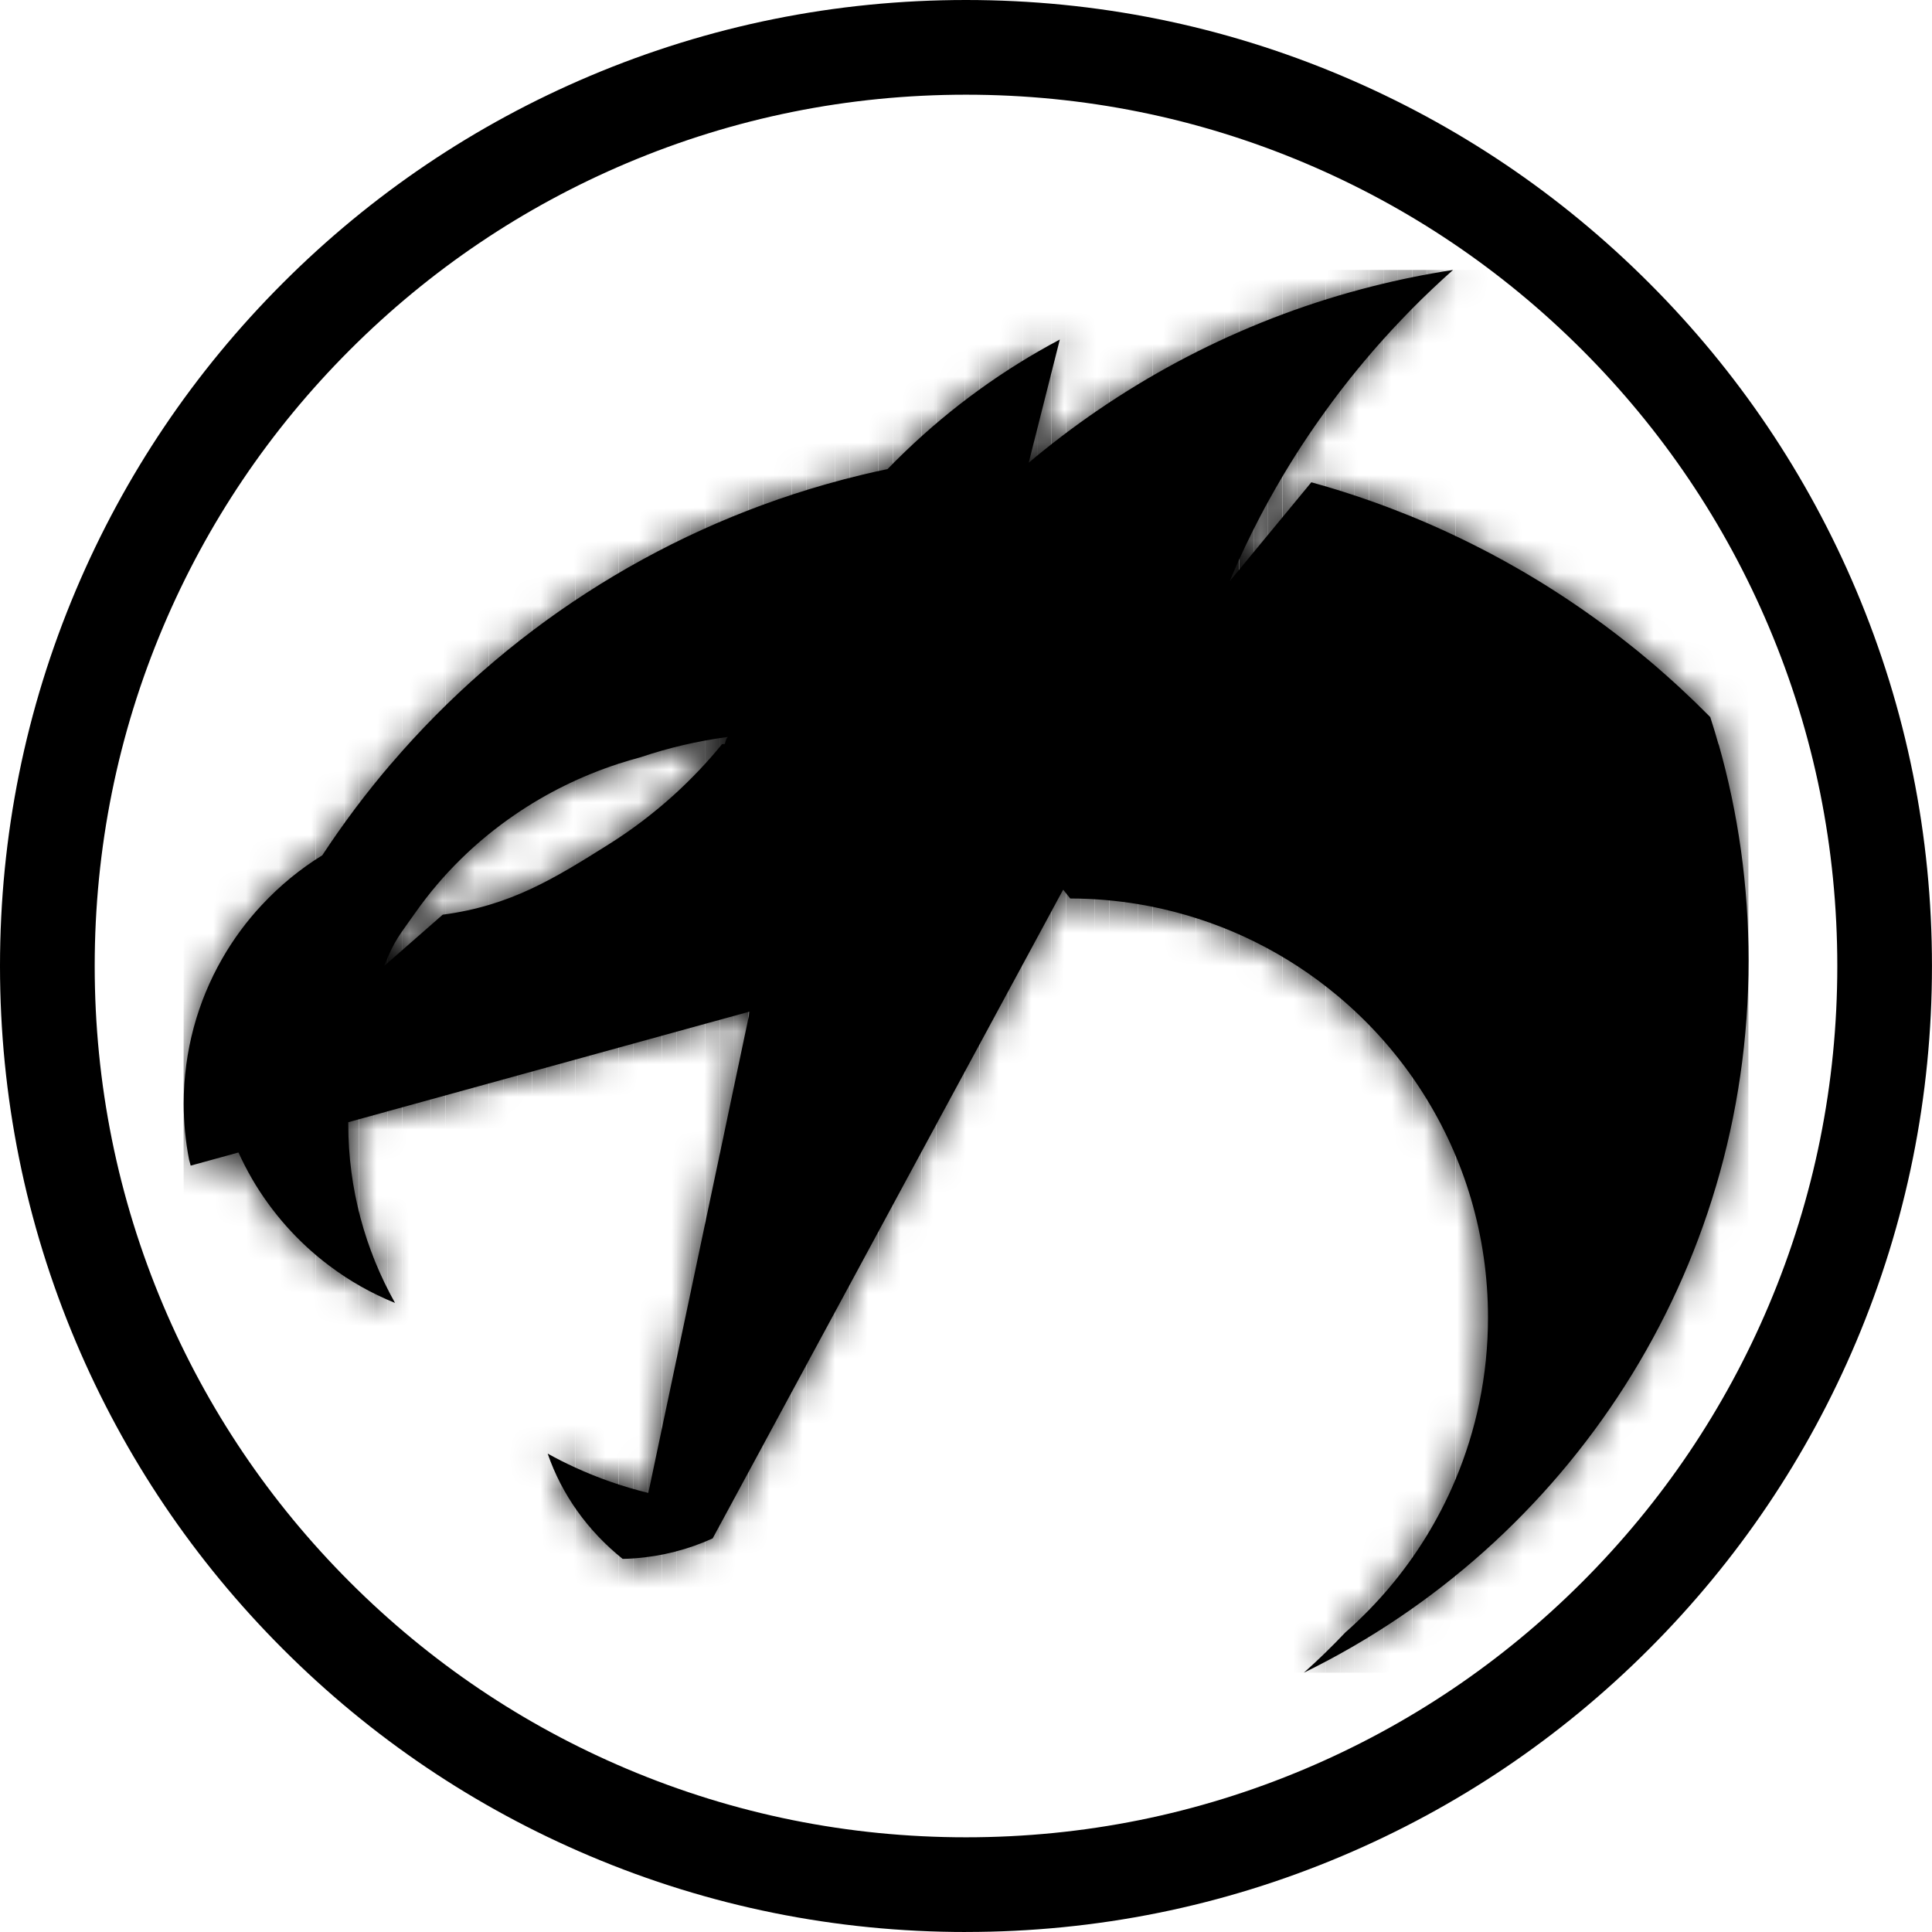 <svg width="59" height="59" viewBox="0 0 59 59" fill="none" xmlns="http://www.w3.org/2000/svg">
<g clip-path="url(#clip0_64_383)">
<path d="M29.5 59C25.518 59 21.655 58.22 18.017 56.681C14.504 55.195 11.349 53.069 8.641 50.36C5.932 47.651 3.805 44.496 2.319 40.984C0.78 37.345 0 33.482 0 29.5C0 25.518 0.78 21.655 2.319 18.017C3.805 14.504 5.931 11.349 8.64 8.641C11.348 5.932 14.504 3.805 18.016 2.319C21.655 0.78 25.518 0 29.5 0C33.482 0 37.345 0.78 40.983 2.319C44.496 3.805 47.651 5.931 50.359 8.64C53.068 11.348 55.195 14.504 56.681 18.016C58.219 21.654 58.999 25.517 58.999 29.499C58.999 33.482 58.219 37.345 56.681 40.983C55.195 44.496 53.068 47.65 50.359 50.359C47.651 53.068 44.496 55.195 40.983 56.68C37.345 58.219 33.482 58.999 29.5 58.999V59ZM29.5 2.892C25.907 2.892 22.423 3.595 19.143 4.982C15.975 6.322 13.129 8.241 10.685 10.685C8.241 13.129 6.322 15.975 4.982 19.143C3.595 22.423 2.892 25.907 2.892 29.5C2.892 33.093 3.595 36.577 4.982 39.857C6.322 43.025 8.241 45.871 10.685 48.315C13.129 50.759 15.975 52.678 19.143 54.018C22.423 55.405 25.907 56.108 29.5 56.108C33.093 56.108 36.577 55.405 39.857 54.018C43.025 52.678 45.871 50.759 48.315 48.315C50.759 45.871 52.678 43.025 54.018 39.857C55.405 36.577 56.108 33.093 56.108 29.5C56.108 25.907 55.405 22.423 54.018 19.143C52.678 15.975 50.759 13.129 48.315 10.685C45.871 8.241 43.025 6.322 39.857 4.982C36.577 3.595 33.093 2.892 29.5 2.892Z" fill="black"/>
<path d="M52.482 22.736C52.403 22.456 52.319 22.177 52.229 21.901V21.899C52.153 21.824 51.873 21.544 51.807 21.481C51.801 21.476 51.796 21.471 51.792 21.466C51.748 21.425 51.707 21.384 51.664 21.344C51.537 21.221 51.407 21.1 51.278 20.98C51.222 20.928 51.167 20.878 51.111 20.828C51.048 20.772 50.985 20.715 50.923 20.659C50.868 20.608 50.811 20.559 50.753 20.509C50.747 20.503 50.741 20.497 50.734 20.492C50.683 20.447 50.633 20.403 50.583 20.36C50.544 20.327 50.506 20.294 50.466 20.26C50.428 20.228 50.388 20.194 50.35 20.162C50.348 20.16 50.347 20.16 50.345 20.158C50.283 20.105 50.219 20.053 50.156 20.001C50.108 19.961 50.06 19.921 50.014 19.883C49.975 19.852 49.936 19.821 49.898 19.79C49.853 19.753 49.631 19.578 49.564 19.526C49.498 19.474 49.431 19.422 49.365 19.371C49.298 19.319 49.231 19.269 49.163 19.218C49.029 19.116 48.893 19.016 48.756 18.918C48.688 18.868 48.619 18.82 48.55 18.771C48.519 18.748 48.487 18.726 48.455 18.704C48.405 18.668 48.354 18.633 48.303 18.597C48.199 18.525 48.094 18.453 47.989 18.383C47.928 18.342 47.867 18.301 47.806 18.261C47.761 18.231 47.716 18.201 47.671 18.172C47.565 18.103 47.458 18.035 47.351 17.966C47.297 17.931 47.243 17.898 47.191 17.865L47.029 17.765C46.97 17.729 46.912 17.694 46.854 17.659C46.745 17.592 46.636 17.527 46.525 17.463C46.459 17.424 46.393 17.386 46.327 17.349C46.047 17.188 45.762 17.031 45.475 16.88L45.414 16.849C45.414 16.849 45.41 16.847 45.408 16.846C45.368 16.824 45.328 16.803 45.288 16.783C45.181 16.728 45.073 16.673 44.965 16.619C44.964 16.619 44.964 16.618 44.963 16.618C44.876 16.573 44.785 16.529 44.697 16.486C44.593 16.435 44.489 16.385 44.385 16.337C44.322 16.306 44.259 16.277 44.195 16.248C44.127 16.217 44.06 16.186 43.992 16.155C43.928 16.126 43.862 16.097 43.799 16.069C43.735 16.04 43.67 16.013 43.607 15.984C43.603 15.983 43.598 15.98 43.594 15.979C43.233 15.822 42.868 15.674 42.499 15.534C42.448 15.514 42.397 15.495 42.347 15.476C42.296 15.456 42.246 15.438 42.196 15.42C42.144 15.4 42.092 15.381 42.038 15.363C41.992 15.345 41.945 15.329 41.899 15.313C41.891 15.309 41.883 15.308 41.875 15.304C41.674 15.233 41.473 15.164 41.27 15.098C41.193 15.072 41.116 15.047 41.039 15.023C40.957 14.996 40.875 14.97 40.793 14.946C40.713 14.921 40.635 14.897 40.554 14.874C40.548 14.872 40.542 14.87 40.536 14.868C40.457 14.844 40.376 14.822 40.295 14.799C40.212 14.774 40.128 14.752 40.046 14.728L37.762 17.495L37.553 17.748C37.596 17.645 37.639 17.544 37.684 17.441C37.685 17.44 37.685 17.439 37.687 17.438C37.7 17.402 37.715 17.368 37.732 17.334C37.732 17.333 37.733 17.333 37.733 17.333C37.739 17.316 37.748 17.298 37.755 17.281C37.763 17.265 37.77 17.247 37.778 17.23C37.802 17.176 37.825 17.122 37.85 17.068C37.852 17.065 37.854 17.06 37.855 17.055C37.859 17.05 37.861 17.044 37.863 17.041C37.917 16.922 37.971 16.805 38.027 16.688C38.05 16.64 38.073 16.59 38.097 16.543C38.101 16.534 38.105 16.526 38.109 16.518C38.112 16.511 38.114 16.505 38.119 16.498C38.123 16.49 38.127 16.482 38.13 16.474C38.155 16.422 38.182 16.368 38.208 16.316C38.21 16.312 38.212 16.305 38.214 16.301C38.238 16.253 38.261 16.206 38.286 16.158C38.31 16.111 38.335 16.064 38.359 16.016C38.379 15.975 38.398 15.936 38.419 15.896C38.445 15.845 38.472 15.795 38.498 15.745C38.505 15.732 38.512 15.718 38.519 15.706C38.527 15.692 38.533 15.677 38.541 15.665C38.57 15.608 38.6 15.551 38.63 15.495C38.666 15.428 38.703 15.362 38.74 15.296C38.752 15.271 38.766 15.248 38.779 15.224C38.78 15.222 38.781 15.22 38.782 15.219C38.812 15.165 38.84 15.113 38.872 15.06C38.901 15.006 38.931 14.953 38.961 14.9C38.975 14.877 38.99 14.852 39.005 14.827C39.035 14.774 39.065 14.72 39.097 14.667C39.128 14.615 39.158 14.563 39.19 14.509V14.508C39.435 14.097 39.691 13.692 39.959 13.295C40.019 13.207 40.078 13.118 40.139 13.031C40.139 13.029 40.141 13.029 40.142 13.027C40.146 13.021 40.152 13.013 40.156 13.007C40.192 12.954 40.23 12.901 40.267 12.848C40.272 12.841 40.276 12.833 40.283 12.826C40.338 12.746 40.393 12.668 40.45 12.59C40.453 12.586 40.456 12.581 40.459 12.578C40.535 12.472 40.61 12.369 40.688 12.265C40.757 12.172 40.827 12.079 40.898 11.985C40.901 11.982 40.902 11.979 40.906 11.976C40.934 11.939 40.962 11.902 40.99 11.866C41.051 11.786 41.113 11.707 41.176 11.628C41.192 11.607 41.209 11.585 41.227 11.563C41.303 11.468 41.379 11.373 41.457 11.279C41.463 11.269 41.472 11.259 41.481 11.25C41.548 11.168 41.617 11.085 41.685 11.004C41.716 10.967 41.747 10.93 41.779 10.895L41.791 10.88C41.825 10.838 41.861 10.796 41.897 10.755C41.932 10.714 41.969 10.673 42.005 10.631C42.021 10.612 42.036 10.595 42.051 10.578C42.121 10.498 42.193 10.418 42.264 10.339C42.286 10.314 42.308 10.29 42.331 10.266C42.393 10.195 42.458 10.124 42.524 10.054C42.629 9.941 42.735 9.83 42.842 9.718C42.912 9.645 42.983 9.571 43.054 9.499C43.079 9.473 43.104 9.447 43.129 9.422L43.205 9.346C43.256 9.295 43.306 9.246 43.356 9.196C43.364 9.186 43.374 9.176 43.384 9.167C43.419 9.134 43.452 9.102 43.486 9.068C43.525 9.032 43.563 8.993 43.602 8.958C43.602 8.958 43.602 8.957 43.603 8.956C43.649 8.911 43.696 8.866 43.742 8.823C43.745 8.82 43.747 8.818 43.75 8.815C43.758 8.808 43.767 8.799 43.776 8.792C43.78 8.787 43.786 8.783 43.79 8.778C43.873 8.699 43.956 8.622 44.04 8.545C44.042 8.542 44.045 8.541 44.048 8.538C44.057 8.528 44.066 8.521 44.075 8.513C44.173 8.423 44.273 8.333 44.373 8.244C43.538 8.372 42.717 8.539 41.91 8.744C38.183 9.685 34.773 11.421 31.867 13.758C31.715 13.88 31.564 14.004 31.416 14.131L31.506 13.771L32.365 10.369C30.642 11.282 29.061 12.429 27.666 13.767C27.476 13.948 27.289 14.134 27.105 14.324C26.854 14.376 26.602 14.433 26.353 14.492C25.97 14.584 25.591 14.683 25.214 14.791C19.982 16.283 15.393 19.294 11.95 23.317H11.948C11.188 24.204 10.485 25.14 9.842 26.119C9.161 26.539 8.541 27.05 8 27.632H7.999C7.532 28.131 7.123 28.686 6.782 29.282C6.036 30.584 5.61 32.094 5.61 33.702C5.61 34.286 5.666 34.858 5.773 35.411C5.79 35.472 5.807 35.535 5.823 35.596L5.938 35.565L7.282 35.195C7.407 35.469 7.544 35.735 7.693 35.993V35.994C8.297 37.032 9.101 37.937 10.056 38.654C10.669 39.115 11.342 39.499 12.063 39.789C11.152 38.161 10.636 36.302 10.636 34.328V34.27L21.352 31.316L22.204 31.082L22.897 30.891L22.599 32.307L22.317 33.641L22.068 34.83L22.016 35.073V35.074L21.969 35.292L21.941 35.43L21.368 38.146L21.022 39.789L20.253 43.436L19.799 45.592C19.022 45.402 18.276 45.141 17.567 44.816C17.279 44.684 16.999 44.543 16.725 44.391C16.94 45.017 17.245 45.603 17.625 46.138C18.015 46.687 18.483 47.181 19.015 47.606C19.136 47.604 19.258 47.598 19.379 47.589C20.227 47.526 21.032 47.314 21.764 46.98L21.767 46.974L22.323 45.946L23.643 43.503L25.026 40.942L25.513 40.042L27.645 36.094L31.242 29.436L31.778 28.444L32.319 27.442L32.468 27.169C32.54 27.257 32.611 27.347 32.683 27.438C33.399 27.44 34.101 27.5 34.785 27.616C34.927 27.639 35.068 27.665 35.208 27.694C35.304 27.714 35.4 27.734 35.496 27.757C37.496 28.211 39.319 29.134 40.842 30.406C41.861 31.256 42.746 32.262 43.458 33.387C44.714 35.367 45.441 37.715 45.441 40.232C45.441 42 45.082 43.683 44.434 45.215C44.178 45.821 43.876 46.404 43.533 46.958C42.872 48.026 42.057 48.989 41.122 49.818C41.112 49.825 41.104 49.834 41.094 49.841C40.685 50.273 40.261 50.687 39.818 51.081C47.86 47.15 53.399 38.888 53.399 29.333C53.399 27.045 53.081 24.832 52.487 22.735L52.482 22.736ZM22.184 22.559C22.167 22.611 22.149 22.667 22.133 22.721C22.106 22.722 22.078 22.724 22.051 22.725H22.05C21.599 23.279 21.105 23.798 20.576 24.279C19.961 24.834 19.299 25.339 18.595 25.781C16.909 26.841 15.582 27.66 13.519 27.933L11.732 29.499C12.06 28.684 12.191 28.575 12.693 27.86C13.51 26.7 14.54 25.688 15.73 24.876C16.686 24.222 17.745 23.697 18.881 23.326C19.108 23.253 19.338 23.185 19.571 23.122C20.414 22.838 21.294 22.631 22.201 22.509C22.209 22.506 22.218 22.505 22.227 22.505C22.214 22.522 22.198 22.541 22.185 22.558L22.184 22.559Z" fill="black"/>
<mask id="mask0_64_383" style="mask-type:luminance" maskUnits="userSpaceOnUse" x="5" y="8" width="49" height="44">
<path d="M52.482 22.736C52.403 22.456 52.319 22.177 52.229 21.901V21.899C52.153 21.824 51.873 21.544 51.807 21.481C51.801 21.476 51.796 21.471 51.792 21.466C51.748 21.425 51.707 21.384 51.664 21.344C51.537 21.221 51.407 21.1 51.278 20.98C51.222 20.928 51.167 20.878 51.111 20.828C51.048 20.772 50.985 20.715 50.923 20.659C50.868 20.608 50.811 20.559 50.753 20.509C50.747 20.503 50.741 20.497 50.734 20.492C50.683 20.447 50.633 20.403 50.583 20.36C50.544 20.327 50.506 20.294 50.466 20.26C50.428 20.228 50.388 20.194 50.35 20.162C50.348 20.16 50.347 20.16 50.345 20.158C50.283 20.105 50.219 20.053 50.156 20.001C50.108 19.961 50.06 19.921 50.014 19.883C49.975 19.852 49.936 19.821 49.898 19.79C49.853 19.753 49.631 19.578 49.564 19.526C49.498 19.474 49.431 19.422 49.365 19.371C49.298 19.319 49.231 19.269 49.163 19.218C49.029 19.116 48.893 19.016 48.756 18.918C48.688 18.868 48.619 18.82 48.55 18.771C48.519 18.748 48.487 18.726 48.455 18.704C48.405 18.668 48.354 18.633 48.303 18.597C48.199 18.525 48.094 18.453 47.989 18.383C47.928 18.342 47.867 18.301 47.806 18.261C47.761 18.231 47.716 18.201 47.671 18.172C47.565 18.103 47.458 18.035 47.351 17.966C47.297 17.931 47.243 17.898 47.191 17.865L47.029 17.765C46.97 17.729 46.912 17.694 46.854 17.659C46.745 17.592 46.636 17.527 46.525 17.463C46.459 17.424 46.393 17.386 46.327 17.349C46.047 17.188 45.762 17.031 45.475 16.88L45.414 16.849C45.414 16.849 45.41 16.847 45.408 16.846C45.368 16.824 45.328 16.803 45.288 16.783C45.181 16.728 45.073 16.673 44.965 16.619C44.964 16.619 44.964 16.618 44.963 16.618C44.876 16.573 44.785 16.529 44.697 16.486C44.593 16.435 44.489 16.385 44.385 16.337C44.322 16.306 44.259 16.277 44.195 16.248C44.127 16.217 44.06 16.186 43.992 16.155C43.928 16.126 43.862 16.097 43.799 16.069C43.735 16.04 43.67 16.013 43.607 15.984C43.603 15.983 43.598 15.98 43.594 15.979C43.233 15.822 42.868 15.674 42.499 15.534C42.448 15.514 42.397 15.495 42.347 15.476C42.296 15.456 42.246 15.438 42.196 15.42C42.144 15.4 42.092 15.381 42.038 15.363C41.992 15.345 41.945 15.329 41.899 15.313C41.891 15.309 41.883 15.308 41.875 15.304C41.674 15.233 41.473 15.164 41.27 15.098C41.193 15.072 41.116 15.047 41.039 15.023C40.957 14.996 40.875 14.97 40.793 14.946C40.713 14.921 40.635 14.897 40.554 14.874C40.548 14.872 40.542 14.87 40.536 14.868C40.457 14.844 40.376 14.822 40.295 14.799C40.212 14.774 40.128 14.752 40.046 14.728L37.762 17.495L37.553 17.748C37.596 17.645 37.639 17.544 37.684 17.441C37.685 17.44 37.685 17.439 37.687 17.438C37.7 17.402 37.715 17.368 37.732 17.334C37.732 17.333 37.733 17.333 37.733 17.333C37.739 17.316 37.748 17.298 37.755 17.281C37.763 17.265 37.77 17.247 37.778 17.23C37.802 17.176 37.825 17.122 37.85 17.068C37.852 17.065 37.854 17.06 37.855 17.055C37.859 17.05 37.861 17.044 37.863 17.041C37.917 16.922 37.971 16.805 38.027 16.688C38.05 16.64 38.073 16.59 38.097 16.543C38.101 16.534 38.105 16.526 38.109 16.518C38.112 16.511 38.114 16.505 38.119 16.498C38.123 16.49 38.127 16.482 38.13 16.474C38.155 16.422 38.182 16.368 38.208 16.316C38.21 16.312 38.212 16.305 38.214 16.301C38.238 16.253 38.261 16.206 38.286 16.158C38.31 16.111 38.335 16.064 38.359 16.016C38.379 15.975 38.398 15.936 38.419 15.896C38.445 15.845 38.472 15.795 38.498 15.745C38.505 15.732 38.512 15.718 38.519 15.706C38.527 15.692 38.533 15.677 38.541 15.665C38.57 15.608 38.6 15.551 38.63 15.495C38.666 15.428 38.703 15.362 38.74 15.296C38.752 15.271 38.766 15.248 38.779 15.224C38.78 15.222 38.781 15.22 38.782 15.219C38.812 15.165 38.84 15.113 38.872 15.06C38.901 15.006 38.931 14.953 38.961 14.9C38.975 14.877 38.99 14.852 39.005 14.827C39.035 14.774 39.065 14.72 39.097 14.667C39.128 14.615 39.158 14.563 39.19 14.509V14.508C39.435 14.097 39.691 13.692 39.959 13.295C40.019 13.207 40.078 13.118 40.139 13.031C40.139 13.029 40.141 13.029 40.142 13.027C40.146 13.021 40.152 13.013 40.156 13.007C40.192 12.954 40.23 12.901 40.267 12.848C40.272 12.841 40.276 12.833 40.283 12.826C40.338 12.746 40.393 12.668 40.45 12.59C40.453 12.586 40.456 12.581 40.459 12.578C40.535 12.472 40.61 12.369 40.688 12.265C40.757 12.172 40.827 12.079 40.898 11.985C40.901 11.982 40.902 11.979 40.906 11.976C40.934 11.939 40.962 11.902 40.99 11.866C41.051 11.786 41.113 11.707 41.176 11.628C41.192 11.607 41.209 11.585 41.227 11.563C41.303 11.468 41.379 11.373 41.457 11.279C41.463 11.269 41.472 11.259 41.481 11.25C41.548 11.168 41.617 11.085 41.685 11.004C41.716 10.967 41.747 10.93 41.779 10.895L41.791 10.88C41.825 10.838 41.861 10.796 41.897 10.755C41.932 10.714 41.969 10.673 42.005 10.631C42.021 10.612 42.036 10.595 42.051 10.578C42.121 10.498 42.193 10.418 42.264 10.339C42.286 10.314 42.308 10.29 42.331 10.266C42.393 10.195 42.458 10.124 42.524 10.054C42.629 9.941 42.735 9.83 42.842 9.718C42.912 9.645 42.983 9.571 43.054 9.499C43.079 9.473 43.104 9.447 43.129 9.422L43.205 9.346C43.256 9.295 43.306 9.246 43.356 9.196C43.364 9.186 43.374 9.176 43.384 9.167C43.419 9.134 43.452 9.102 43.486 9.068C43.525 9.032 43.563 8.993 43.602 8.958C43.602 8.958 43.602 8.957 43.603 8.956C43.649 8.911 43.696 8.866 43.742 8.823C43.745 8.82 43.747 8.818 43.75 8.815C43.758 8.808 43.767 8.799 43.776 8.792C43.78 8.787 43.786 8.783 43.79 8.778C43.873 8.699 43.956 8.622 44.04 8.545C44.042 8.542 44.045 8.541 44.048 8.538C44.057 8.528 44.066 8.521 44.075 8.513C44.173 8.423 44.273 8.333 44.373 8.244C43.538 8.372 42.717 8.539 41.91 8.744C38.183 9.685 34.773 11.421 31.867 13.758C31.715 13.88 31.564 14.004 31.416 14.131L31.506 13.771L32.365 10.369C30.642 11.282 29.061 12.429 27.666 13.767C27.476 13.948 27.289 14.134 27.105 14.324C26.854 14.376 26.602 14.433 26.353 14.492C25.97 14.584 25.591 14.683 25.214 14.791C19.982 16.283 15.393 19.294 11.95 23.317H11.948C11.188 24.204 10.485 25.14 9.842 26.119C9.161 26.539 8.541 27.05 8 27.632H7.999C7.532 28.131 7.123 28.686 6.782 29.282C6.036 30.584 5.61 32.094 5.61 33.702C5.61 34.286 5.666 34.858 5.773 35.411C5.79 35.472 5.807 35.535 5.823 35.596L5.938 35.565L7.282 35.195C7.407 35.469 7.544 35.735 7.693 35.993V35.994C8.297 37.032 9.101 37.937 10.056 38.654C10.669 39.115 11.342 39.499 12.063 39.789C11.152 38.161 10.636 36.302 10.636 34.328V34.27L21.352 31.316L22.204 31.082L22.897 30.891L22.599 32.307L22.317 33.641L22.068 34.83L22.016 35.073V35.074L21.969 35.292L21.941 35.43L21.368 38.146L21.022 39.789L20.253 43.436L19.799 45.592C19.022 45.402 18.276 45.141 17.567 44.816C17.279 44.684 16.999 44.543 16.725 44.391C16.94 45.017 17.245 45.603 17.625 46.138C18.015 46.687 18.483 47.181 19.015 47.606C19.136 47.604 19.258 47.598 19.379 47.589C20.227 47.526 21.032 47.314 21.764 46.98L21.767 46.974L22.323 45.946L23.643 43.503L25.026 40.942L25.513 40.042L27.645 36.094L31.242 29.436L31.778 28.444L32.319 27.442L32.468 27.169C32.54 27.257 32.611 27.347 32.683 27.438C33.399 27.44 34.101 27.5 34.785 27.616C34.927 27.639 35.068 27.665 35.208 27.694C35.304 27.714 35.4 27.734 35.496 27.757C37.496 28.211 39.319 29.134 40.842 30.406C41.861 31.256 42.746 32.262 43.458 33.387C44.714 35.367 45.441 37.715 45.441 40.232C45.441 42 45.082 43.683 44.434 45.215C44.178 45.821 43.876 46.404 43.533 46.958C42.872 48.026 42.057 48.989 41.122 49.818C41.112 49.825 41.104 49.834 41.094 49.841C40.685 50.273 40.261 50.687 39.818 51.081C47.86 47.15 53.399 38.888 53.399 29.333C53.399 27.045 53.081 24.832 52.487 22.735L52.482 22.736ZM22.184 22.559C22.167 22.611 22.149 22.667 22.133 22.721C22.106 22.722 22.078 22.724 22.051 22.725H22.05C21.599 23.279 21.105 23.798 20.576 24.279C19.961 24.834 19.299 25.339 18.595 25.781C16.909 26.841 15.582 27.66 13.519 27.933L11.732 29.499C12.06 28.684 12.191 28.575 12.693 27.86C13.51 26.7 14.54 25.688 15.73 24.876C16.686 24.222 17.745 23.697 18.881 23.326C19.108 23.253 19.338 23.185 19.571 23.122C20.414 22.838 21.294 22.631 22.201 22.509C22.209 22.506 22.218 22.505 22.227 22.505C22.214 22.522 22.198 22.541 22.185 22.558L22.184 22.559Z" fill="white"/>
</mask>
<g mask="url(#mask0_64_383)">
<path d="M11.842 22.506H11.732V29.5H11.842V22.506Z" fill="black"/>
<path d="M12.283 22.506H11.842V29.5H12.283V22.506Z" fill="black"/>
<path d="M12.723 22.506H12.283V29.5H12.723V22.506Z" fill="black"/>
<path d="M13.164 22.506H12.723V29.5H13.164V22.506Z" fill="black"/>
<path d="M13.605 22.506H13.164V29.5H13.605V22.506Z" fill="black"/>
<path d="M14.046 22.506H13.605V29.5H14.046V22.506Z" fill="black"/>
<path d="M14.486 22.506H14.045V29.5H14.486V22.506Z" fill="black"/>
<path d="M14.926 22.506H14.486V29.5H14.926V22.506Z" fill="black"/>
<path d="M15.367 22.506H14.926V29.5H15.367V22.506Z" fill="black"/>
<path d="M15.808 22.506H15.367V29.5H15.808V22.506Z" fill="black"/>
<path d="M16.249 22.506H15.808V29.5H16.249V22.506Z" fill="black"/>
<path d="M16.689 22.506H16.249V29.5H16.689V22.506Z" fill="black"/>
<path d="M17.13 22.506H16.689V29.5H17.13V22.506Z" fill="black"/>
<path d="M17.571 22.506H17.13V29.5H17.571V22.506Z" fill="black"/>
<path d="M18.012 22.506H17.571V29.5H18.012V22.506Z" fill="black"/>
<path d="M18.452 22.506H18.012V29.5H18.452V22.506Z" fill="black"/>
<path d="M18.893 22.506H18.452V29.5H18.893V22.506Z" fill="black"/>
<path d="M19.334 22.506H18.893V29.5H19.334V22.506Z" fill="black"/>
<path d="M19.774 22.506H19.333V29.5H19.774V22.506Z" fill="black"/>
<path d="M20.215 22.506H19.774V29.5H20.215V22.506Z" fill="black"/>
<path d="M20.655 22.506H20.215V29.5H20.655V22.506Z" fill="black"/>
<path d="M21.096 22.506H20.655V29.5H21.096V22.506Z" fill="black"/>
<path d="M21.537 22.506H21.096V29.5H21.537V22.506Z" fill="black"/>
<path d="M21.977 22.506H21.537V29.5H21.977V22.506Z" fill="black"/>
<path d="M22.226 22.506H21.977V29.5H22.226V22.506Z" fill="black"/>
<path d="M9.638 8.243H5.607V51.082H9.638V8.243Z" fill="black"/>
<path d="M10.079 8.243H9.638V51.082H10.079V8.243Z" fill="black"/>
<path d="M10.52 8.243H10.079V51.082H10.52V8.243Z" fill="black"/>
<path d="M10.96 8.243H10.52V51.082H10.96V8.243Z" fill="black"/>
<path d="M11.401 8.243H10.96V51.082H11.401V8.243Z" fill="black"/>
<path d="M11.842 8.243H11.401V51.082H11.842V8.243Z" fill="black"/>
<path d="M12.283 8.243H11.842V51.082H12.283V8.243Z" fill="black"/>
<path d="M12.723 8.243H12.283V51.082H12.723V8.243Z" fill="black"/>
<path d="M13.164 8.243H12.723V51.082H13.164V8.243Z" fill="black"/>
<path d="M13.605 8.243H13.164V51.082H13.605V8.243Z" fill="black"/>
<path d="M14.046 8.243H13.605V51.082H14.046V8.243Z" fill="black"/>
<path d="M14.486 8.243H14.045V51.082H14.486V8.243Z" fill="black"/>
<path d="M14.926 8.243H14.486V51.082H14.926V8.243Z" fill="black"/>
<path d="M15.367 8.243H14.926V51.082H15.367V8.243Z" fill="black"/>
<path d="M15.808 8.243H15.367V51.082H15.808V8.243Z" fill="black"/>
<path d="M16.249 8.243H15.808V51.082H16.249V8.243Z" fill="black"/>
<path d="M16.689 8.243H16.249V51.082H16.689V8.243Z" fill="black"/>
<path d="M17.13 8.243H16.689V51.082H17.13V8.243Z" fill="black"/>
<path d="M17.571 8.243H17.13V51.082H17.571V8.243Z" fill="black"/>
<path d="M18.012 8.243H17.571V51.082H18.012V8.243Z" fill="black"/>
<path d="M18.452 8.243H18.012V51.082H18.452V8.243Z" fill="black"/>
<path d="M18.893 8.243H18.452V51.082H18.893V8.243Z" fill="black"/>
<path d="M19.334 8.243H18.893V51.082H19.334V8.243Z" fill="black"/>
<path d="M19.774 8.243H19.333V51.082H19.774V8.243Z" fill="black"/>
<path d="M20.215 8.243H19.774V51.082H20.215V8.243Z" fill="black"/>
<path d="M20.655 8.243H20.215V51.082H20.655V8.243Z" fill="black"/>
<path d="M21.096 8.243H20.655V51.082H21.096V8.243Z" fill="black"/>
<path d="M21.537 8.243H21.096V51.082H21.537V8.243Z" fill="black"/>
<path d="M21.977 8.243H21.537V51.082H21.977V8.243Z" fill="black"/>
<path d="M22.418 8.243H21.977V51.082H22.418V8.243Z" fill="black"/>
<path d="M22.859 8.243H22.418V51.082H22.859V8.243Z" fill="black"/>
<path d="M23.3 8.243H22.859V51.082H23.3V8.243Z" fill="black"/>
<path d="M23.74 8.243H23.3V51.082H23.74V8.243Z" fill="black"/>
<path d="M24.181 8.243H23.74V51.082H24.181V8.243Z" fill="black"/>
<path d="M24.622 8.243H24.181V51.082H24.622V8.243Z" fill="black"/>
<path d="M25.063 8.243H24.622V51.082H25.063V8.243Z" fill="black"/>
<path d="M25.503 8.243H25.062V51.082H25.503V8.243Z" fill="black"/>
<path d="M25.944 8.243H25.503V51.082H25.944V8.243Z" fill="black"/>
<path d="M26.384 8.243H25.944V51.082H26.384V8.243Z" fill="black"/>
<path d="M26.825 8.243H26.384V51.082H26.825V8.243Z" fill="black"/>
<path d="M27.266 8.243H26.825V51.082H27.266V8.243Z" fill="black"/>
<path d="M27.706 8.243H27.266V51.082H27.706V8.243Z" fill="black"/>
<path d="M28.147 8.243H27.706V51.082H28.147V8.243Z" fill="black"/>
<path d="M28.588 8.243H28.147V51.082H28.588V8.243Z" fill="black"/>
<path d="M29.029 8.243H28.588V51.082H29.029V8.243Z" fill="black"/>
<path d="M29.469 8.243H29.029V51.082H29.469V8.243Z" fill="black"/>
<path d="M29.91 8.243H29.469V51.082H29.91V8.243Z" fill="black"/>
<path d="M30.351 8.243H29.91V51.082H30.351V8.243Z" fill="black"/>
<path d="M30.791 8.243H30.35V51.082H30.791V8.243Z" fill="black"/>
<path d="M31.232 8.243H30.791V51.082H31.232V8.243Z" fill="black"/>
<path d="M31.672 8.243H31.232V51.082H31.672V8.243Z" fill="black"/>
<path d="M32.113 8.243H31.672V51.082H32.113V8.243Z" fill="black"/>
<path d="M32.554 8.243H32.113V51.082H32.554V8.243Z" fill="black"/>
<path d="M32.995 8.243H32.554V51.082H32.995V8.243Z" fill="black"/>
<path d="M33.435 8.243H32.995V51.082H33.435V8.243Z" fill="black"/>
<path d="M33.876 8.243H33.435V51.082H33.876V8.243Z" fill="black"/>
<path d="M34.317 8.243H33.876V51.082H34.317V8.243Z" fill="black"/>
<path d="M34.758 8.243H34.317V51.082H34.758V8.243Z" fill="black"/>
<path d="M35.198 8.243H34.758V51.082H35.198V8.243Z" fill="black"/>
<path d="M35.639 8.243H35.198V51.082H35.639V8.243Z" fill="black"/>
<path d="M36.079 8.243H35.638V51.082H36.079V8.243Z" fill="black"/>
<path d="M36.52 8.243H36.079V51.082H36.52V8.243Z" fill="black"/>
<path d="M36.961 8.243H36.52V51.082H36.961V8.243Z" fill="black"/>
<path d="M37.401 8.243H36.961V51.082H37.401V8.243Z" fill="black"/>
<path d="M37.842 8.243H37.401V51.082H37.842V8.243Z" fill="black"/>
<path d="M38.283 8.243H37.842V51.082H38.283V8.243Z" fill="black"/>
<path d="M38.724 8.243H38.283V51.082H38.724V8.243Z" fill="black"/>
<path d="M39.164 8.243H38.724V51.082H39.164V8.243Z" fill="black"/>
<path d="M39.605 8.243H39.164V51.082H39.605V8.243Z" fill="black"/>
<path d="M40.046 8.243H39.605V51.082H40.046V8.243Z" fill="black"/>
<path d="M40.486 8.243H40.046V51.082H40.486V8.243Z" fill="black"/>
<path d="M40.927 8.243H40.486V51.082H40.927V8.243Z" fill="black"/>
<path d="M41.367 8.243H40.927V51.082H41.367V8.243Z" fill="black"/>
<path d="M41.808 8.243H41.367V51.082H41.808V8.243Z" fill="black"/>
<path d="M42.249 8.243H41.808V51.082H42.249V8.243Z" fill="black"/>
<path d="M42.69 8.243H42.249V51.082H42.69V8.243Z" fill="black"/>
<path d="M43.13 8.243H42.69V51.082H43.13V8.243Z" fill="black"/>
<path d="M43.571 8.243H43.13V51.082H43.571V8.243Z" fill="black"/>
<path d="M44.012 8.243H43.571V51.082H44.012V8.243Z" fill="black"/>
<path d="M44.452 8.243H44.012V51.082H44.452V8.243Z" fill="black"/>
<path d="M53.393 8.243H44.452V51.082H53.393V8.243Z" fill="black"/>
</g>
</g>
<defs>
<clipPath id="clip0_64_383">
<rect width="59" height="59" fill="white"/>
</clipPath>
</defs>
</svg>
